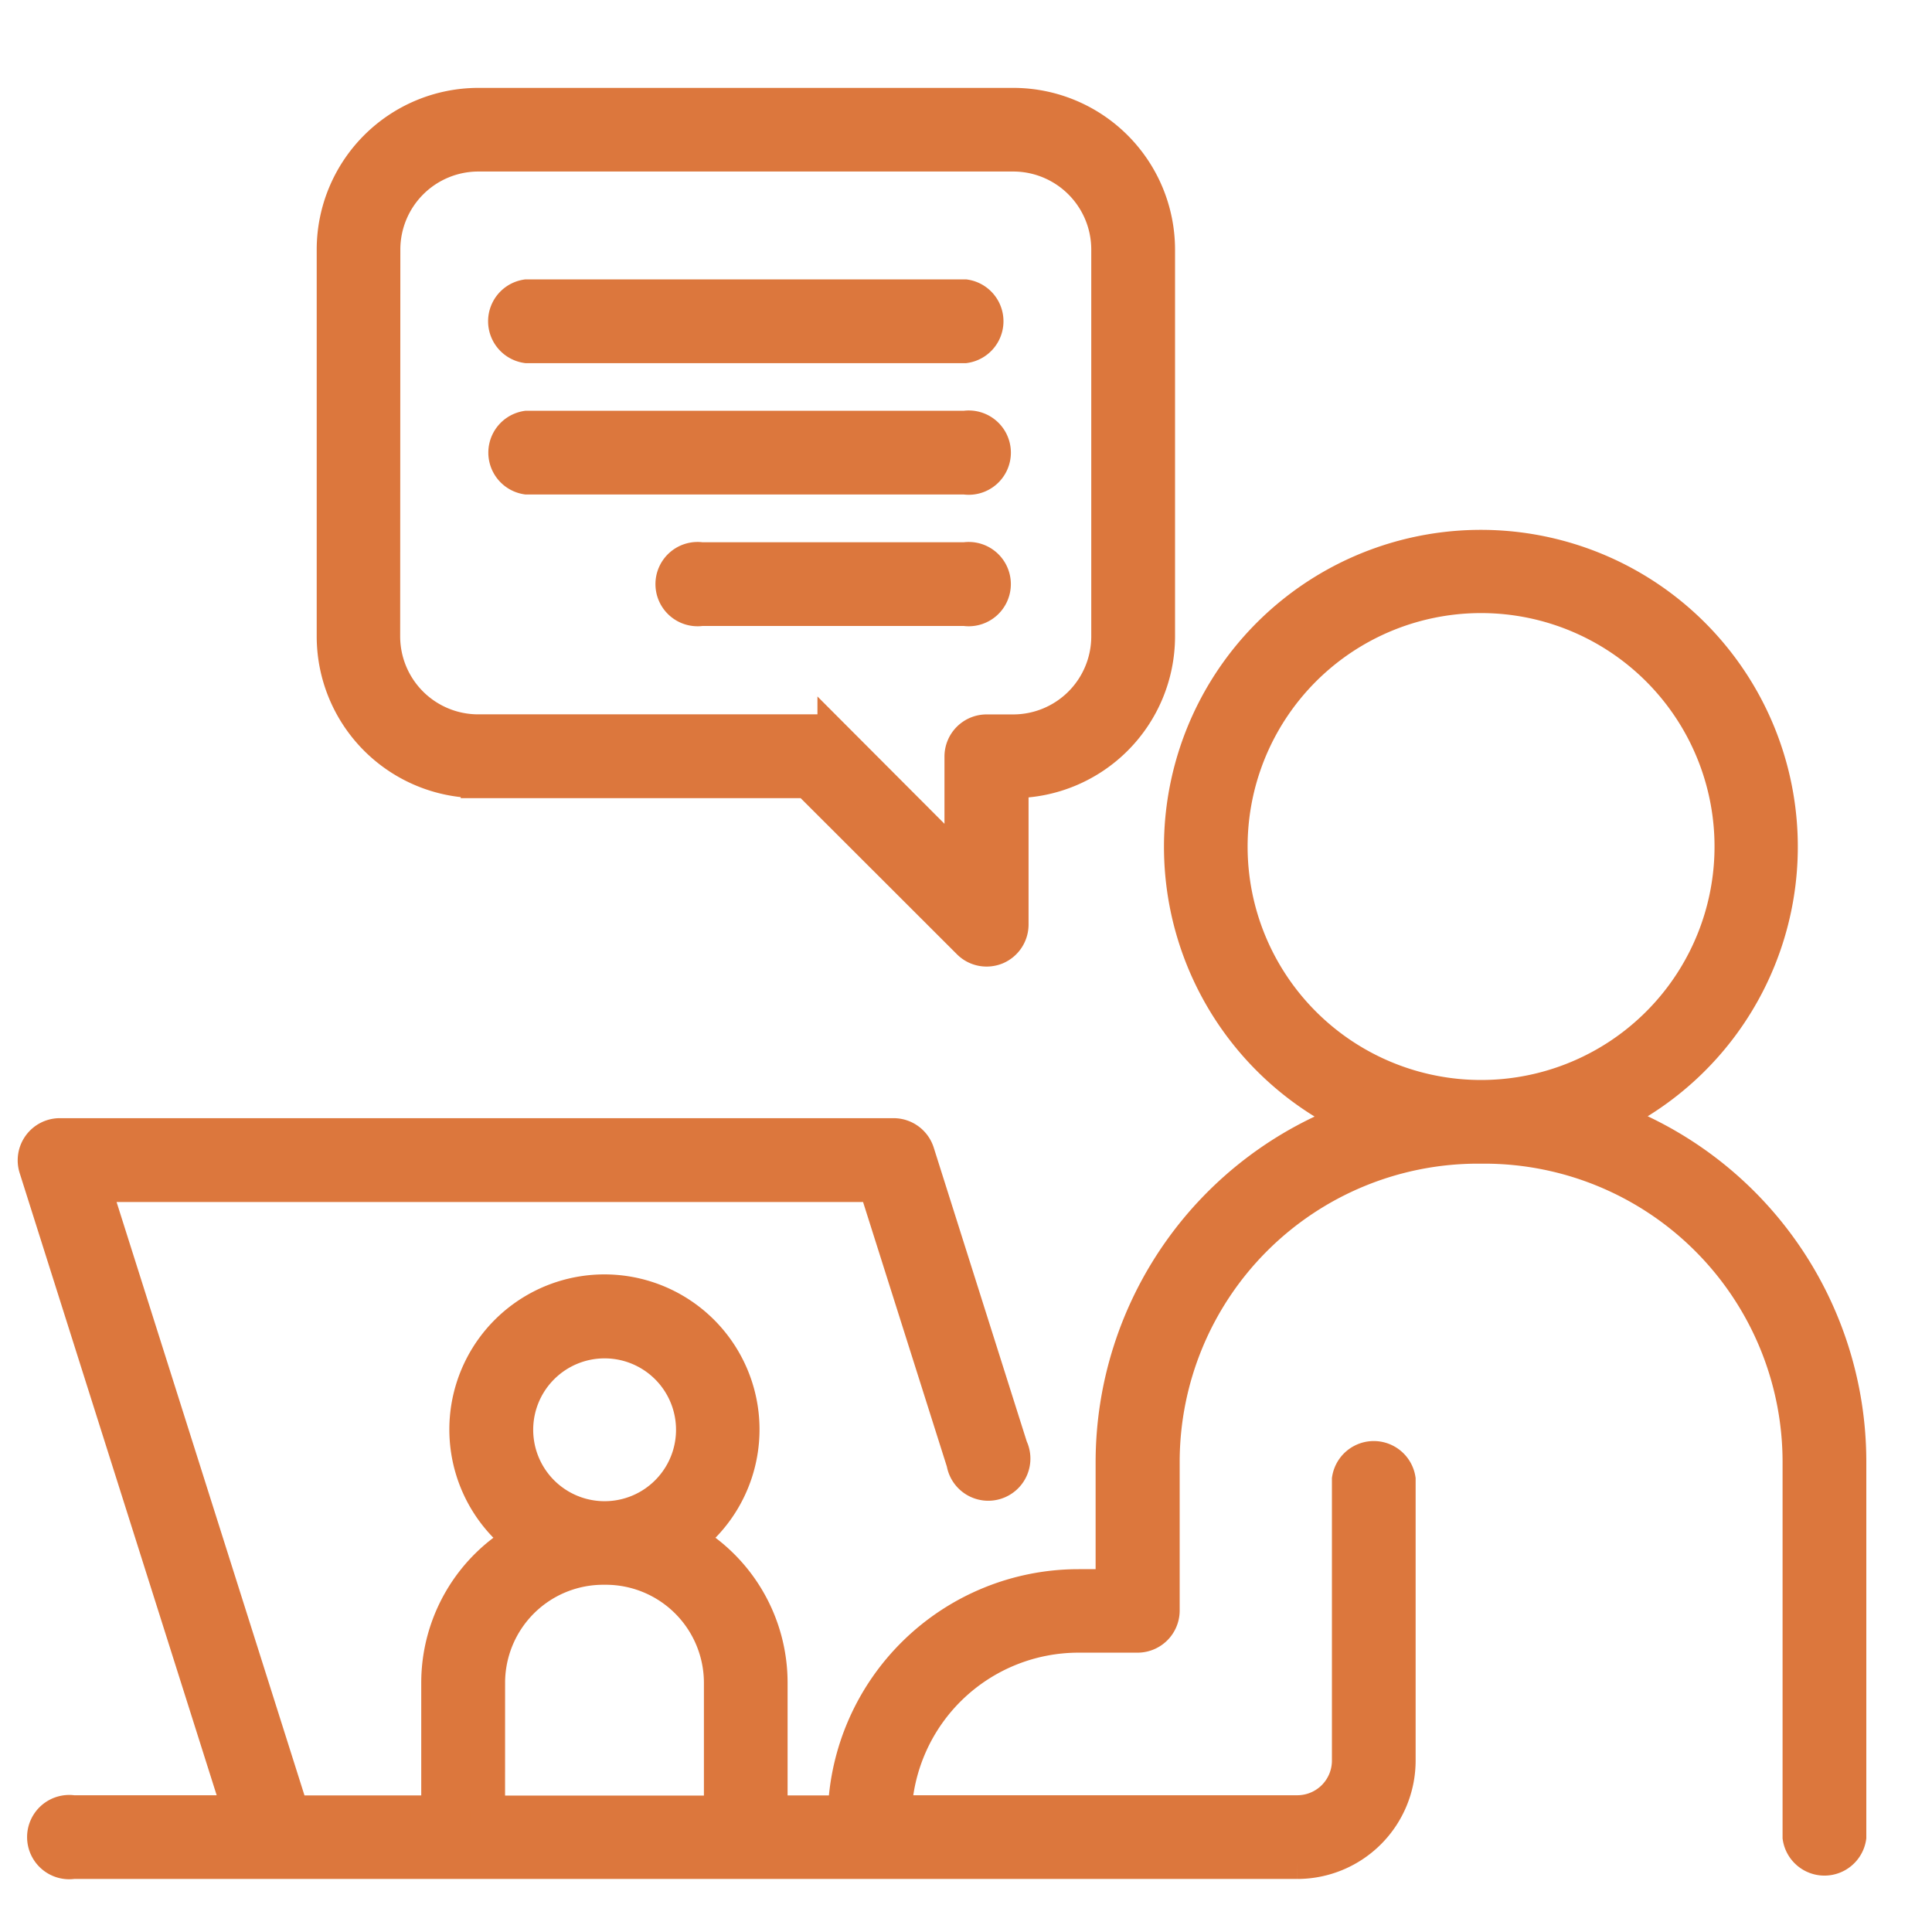 <svg xmlns="http://www.w3.org/2000/svg" width="55" height="55" viewBox="0 0 55 55">
  <g id="Group_24971" data-name="Group 24971" transform="translate(-749 -1436)">
    <g id="noun-video-call-4097539" transform="translate(676.547 1394.761)">
      <path id="Path_349145" data-name="Path 349145" d="M151.309,179.185a8.522,8.522,0,1,0-7.136,0,10.387,10.387,0,0,0-6.9,9.769v3.557h-.995a6.642,6.642,0,0,0-6.629,6.441h-2.145v-3.711a4.675,4.675,0,0,0-2.375-4.067,3.915,3.915,0,1,0-4.678,0,4.677,4.677,0,0,0-2.376,4.067v3.711h-4.19l-5.666-17.893h22.3l2.506,7.913h0a.7.7,0,1,0,1.32-.417l-2.659-8.4h0a.7.7,0,0,0-.66-.483H107.275a.7.7,0,0,0-.659.9l5.818,18.375h-4.771a.7.7,0,1,0,0,1.383h34.854a2.871,2.871,0,0,0,2.866-2.867v-8.008a.7.7,0,0,0-1.383,0v8.008a1.486,1.486,0,0,1-1.484,1.484H131.035a5.256,5.256,0,0,1,5.244-5.059h1.687a.7.7,0,0,0,.7-.7v-4.243a8.994,8.994,0,0,1,8.98-8.978h.2a8.993,8.993,0,0,1,8.983,8.983v10.69a.7.7,0,0,0,1.384,0v-10.7a10.385,10.385,0,0,0-6.9-9.769Zm-28.516,6.325a2.533,2.533,0,1,1-1.789.742,2.53,2.53,0,0,1,1.789-.742Zm-3.331,9.735a3.294,3.294,0,0,1,3.29-3.29h.08a3.294,3.294,0,0,1,3.29,3.29v3.711h-6.661ZM140.6,171.45a7.146,7.146,0,1,1,2.094,5.043,7.137,7.137,0,0,1-2.094-5.043Z" transform="translate(-33.13 -106.101)" fill="#dc773d" stroke="#dc773d" stroke-width="1"/>
      <path id="Path_349146" data-name="Path 349146" d="M190.963,63.46h9.383l4.6,4.595h0a.689.689,0,0,0,.49.2.705.705,0,0,0,.264-.052.7.7,0,0,0,.428-.639V63.46h.07a4.107,4.107,0,0,0,4.1-4.1V48.341a4.107,4.107,0,0,0-4.1-4.1H190.963a4.105,4.105,0,0,0-4.1,4.1V59.359a4.105,4.105,0,0,0,4.1,4.1Zm-2.719-15.119a2.722,2.722,0,0,1,2.719-2.719h15.229a2.722,2.722,0,0,1,2.721,2.719V59.359a2.722,2.722,0,0,1-2.718,2.718h-.761a.7.7,0,0,0-.7.7V65.9l-3.616-3.625a.7.7,0,0,0-.49-.2h-9.67a2.721,2.721,0,0,1-2.719-2.718Z" transform="translate(-104.894)" fill="#dc773d" stroke="#dc773d" stroke-width="1"/>
      <path id="Path_349147" data-name="Path 349147" d="M233.26,97.056h12.476a.7.7,0,0,0,0-1.385H233.26a.7.7,0,0,0,0,1.385Z" transform="translate(-145.814 -45.979)" fill="#dc773d" stroke="#dc773d" stroke-width="1"/>
      <path id="Path_349148" data-name="Path 349148" d="M233.305,132.292h12.476a.7.7,0,1,0,0-1.383H233.305a.7.7,0,0,0,0,1.383Z" transform="translate(-145.859 -77.476)" fill="#dc773d" stroke="#dc773d" stroke-width="1"/>
      <path id="Path_349149" data-name="Path 349149" d="M286.467,166.216h-7.5a.7.7,0,1,0,0,1.383h7.5a.7.7,0,1,0,0-1.383Z" transform="translate(-186.546 -109.04)" fill="#dc773d" stroke="#dc773d" stroke-width="1"/>
    </g>
    <g id="Rectangle_6524" data-name="Rectangle 6524" transform="translate(749 1436)" fill="#fff" stroke="#707070" stroke-width="1" opacity="0">
      <rect width="55" height="55" stroke="none"/>
      <rect x="0.5" y="0.5" width="54" height="54" fill="none"/>
    </g>
  </g>
</svg>
